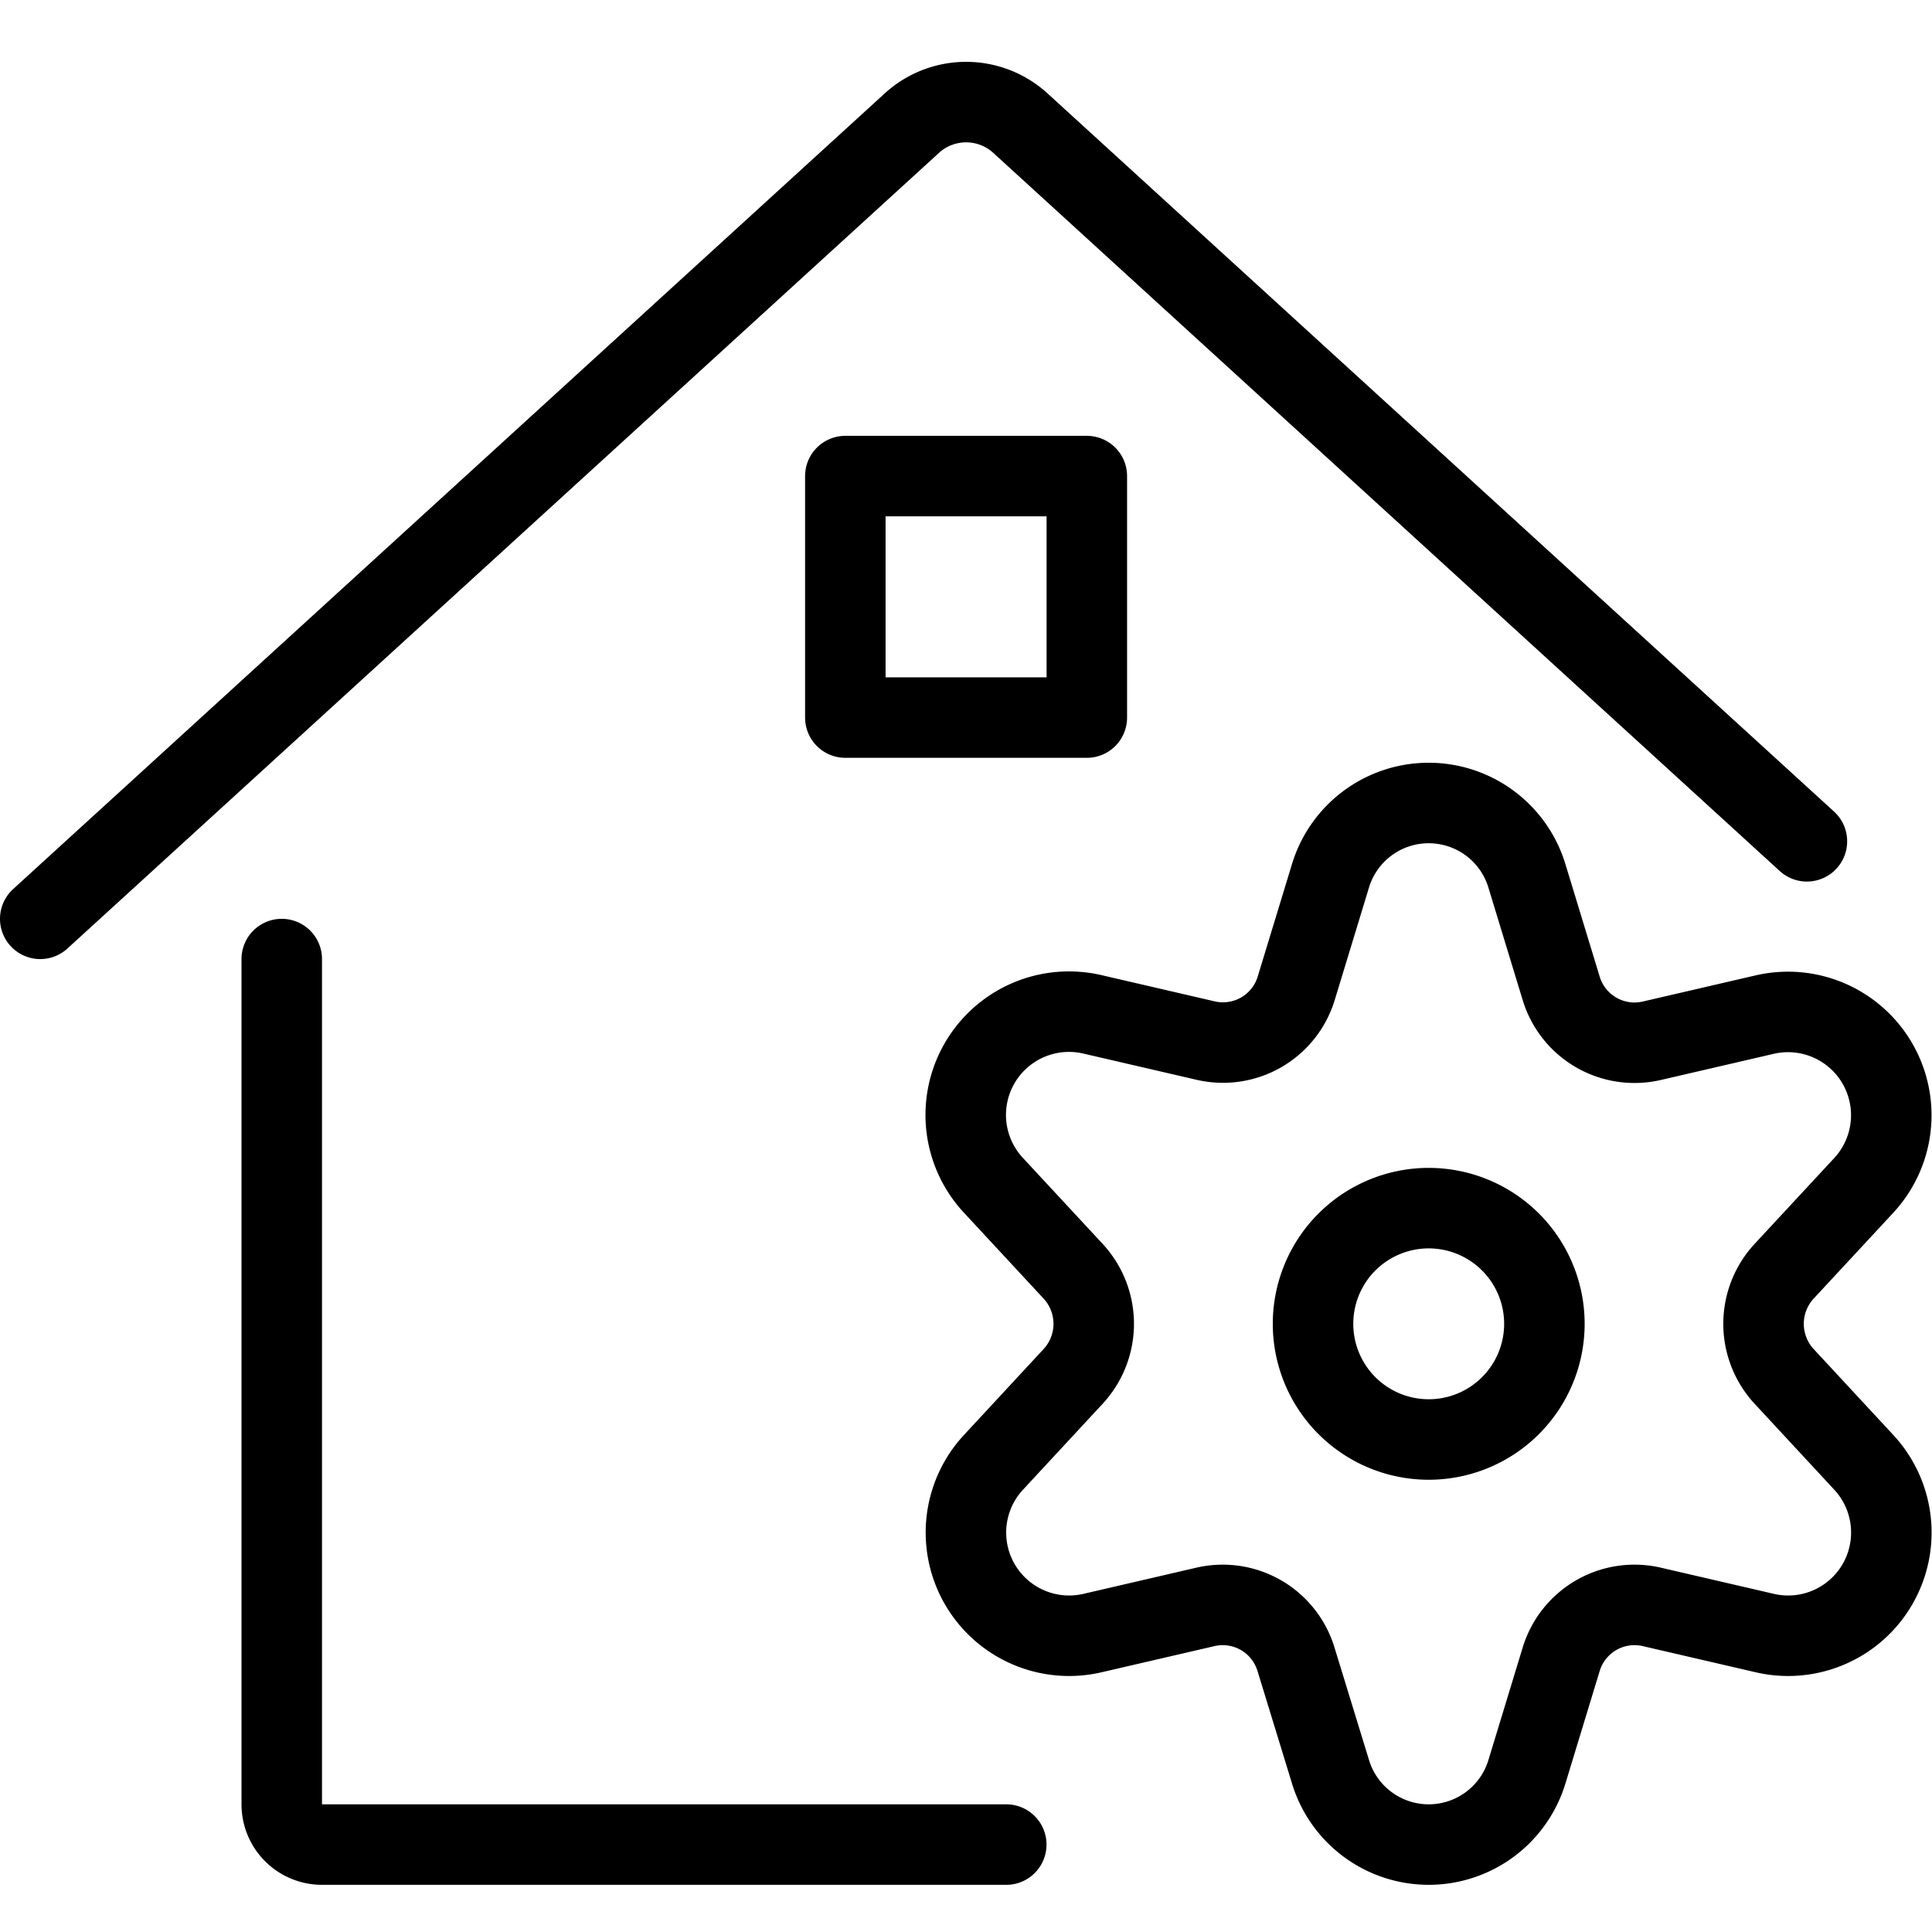 <svg xmlns="http://www.w3.org/2000/svg" version="1.1" viewBox="0 0 24 24" width="24" height="24"><g transform="matrix(1,0,0,1,0,0)"><path d="M3.5,11.914v10.5a.5.5,0,0,0,.5.5h8.5" fill="none" stroke="currentColor" stroke-linecap="round" stroke-linejoin="round"></path><path d="M.5,11.414,11.327,1.53a1,1,0,0,1,1.349,0l9.77,8.921" fill="none" stroke="currentColor" stroke-linecap="round" stroke-linejoin="round"></path><path d="M10.501 5.914 L13.501 5.914 L13.501 8.914 L10.501 8.914 Z" fill="none" stroke="currentColor" stroke-linecap="round" stroke-linejoin="round"></path><path d="M16.311 16.445 A1.437 1.437 0 1 0 19.185 16.445 A1.437 1.437 0 1 0 16.311 16.445 Z" fill="none" stroke="currentColor" stroke-linecap="round" stroke-linejoin="round"></path><path d="M18.969,10.884l.424,1.392a.952.952,0,0,0,1.125.653l1.411-.327a1.283,1.283,0,0,1,1.221,2.126l-.987,1.064a.962.962,0,0,0,0,1.306l.987,1.065a1.282,1.282,0,0,1-1.221,2.125l-1.411-.327a.952.952,0,0,0-1.125.653l-.424,1.392a1.275,1.275,0,0,1-2.442,0L16.1,20.614a.951.951,0,0,0-1.124-.653l-1.411.327a1.282,1.282,0,0,1-1.221-2.125l.987-1.065a.962.962,0,0,0,0-1.306l-.987-1.064A1.283,1.283,0,0,1,13.568,12.6l1.411.327a.951.951,0,0,0,1.124-.653l.424-1.392A1.275,1.275,0,0,1,18.969,10.884Z" fill="none" stroke="currentColor" stroke-linecap="round" stroke-linejoin="round"></path></g></svg>